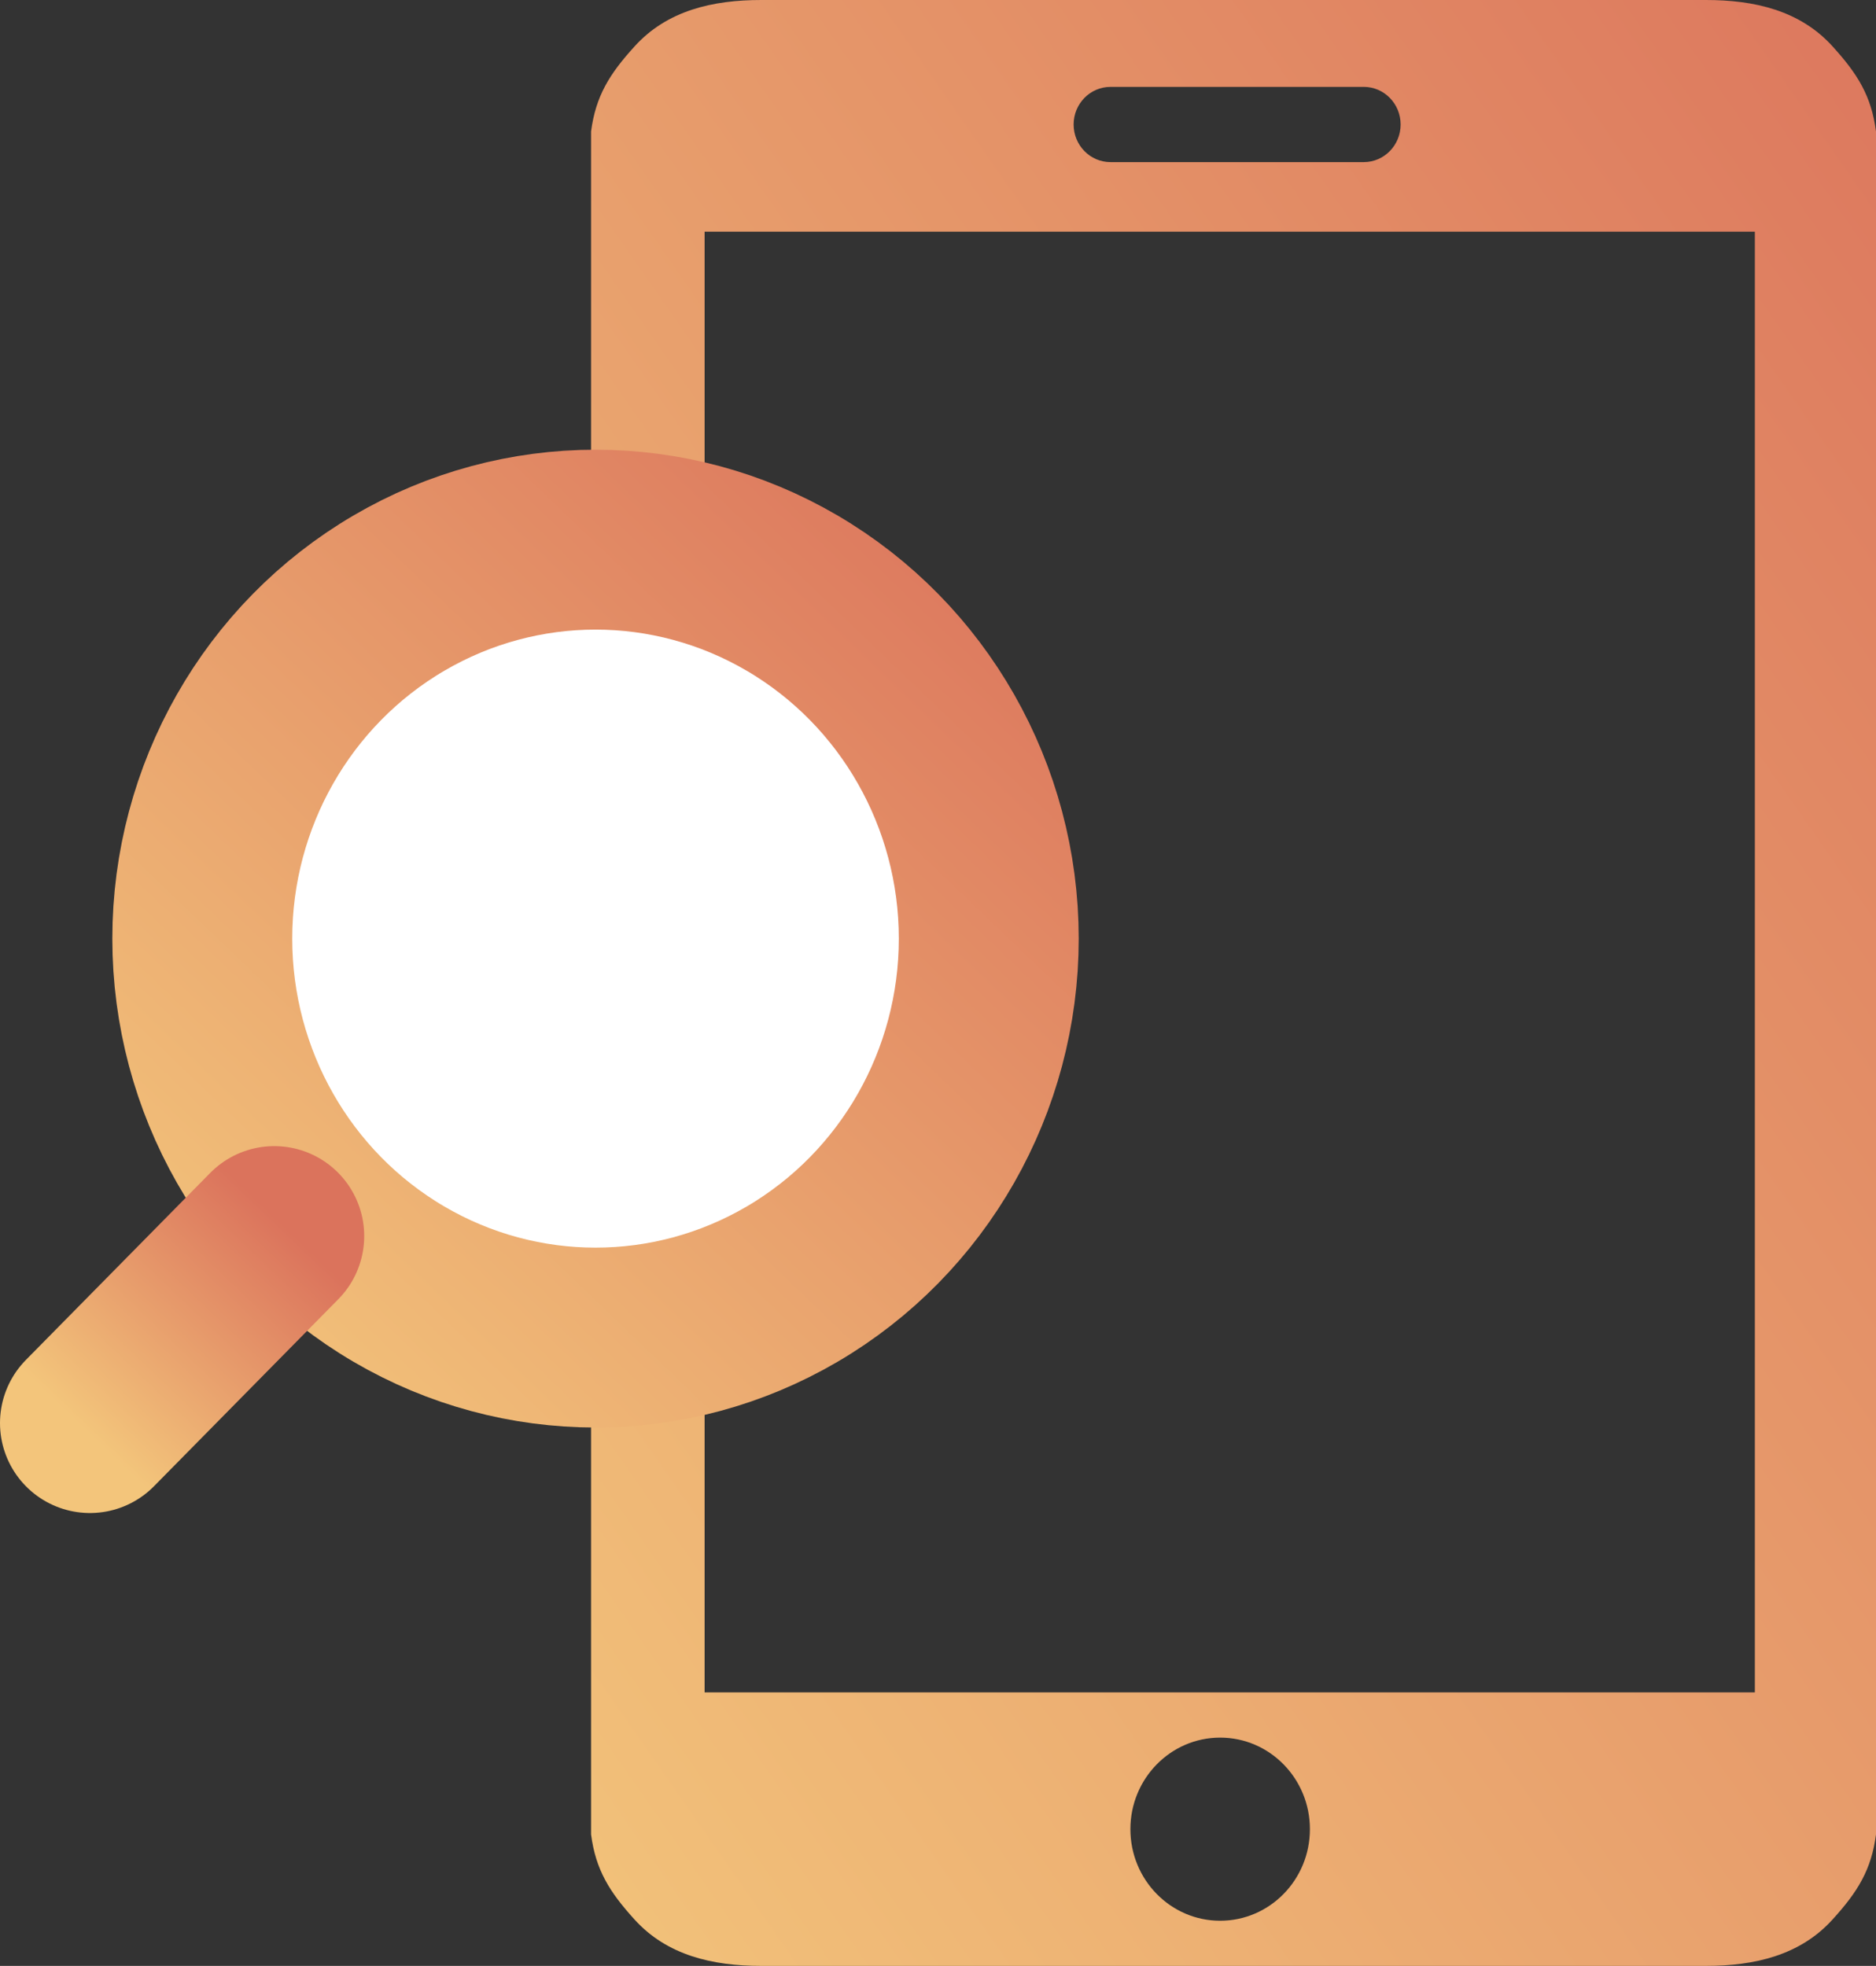 <svg xmlns="http://www.w3.org/2000/svg" width="146" height="153" viewBox="0 0 146 153">
    <rect x="0" y="0" width="146" height="153" fill="#333333" stroke="none"/>
    <defs>
        <linearGradient id="a" x1="102.999%" x2="-2.594%" y1="-7.971%" y2="104.085%">
            <stop offset="0%" stop-color="#DB735C"/>
            <stop offset="100%" stop-color="#F3C57B"/>
        </linearGradient>
    </defs>
    <g fill="none" fill-rule="evenodd">
        <path fill="url(#a)" fill-rule="nonzero" d="M135.64 3.631C133.097.805 129.518 0 125.767 0H52.24c-3.753 0-7.33.805-9.872 3.631C40.438 5.754 39.36 7.474 39 10.233V142.77c.36 2.758 1.438 4.476 3.364 6.599 2.543 2.826 6.12 3.631 9.873 3.631h73.526c3.753 0 7.33-.805 9.873-3.631 1.928-2.123 3.006-3.843 3.364-6.6V10.234c-.356-2.76-1.434-4.479-3.36-6.602zm-56.215 3.13h19.71c1.583 0 2.869 1.31 2.869 2.928 0 1.616-1.284 2.928-2.87 2.928h-19.71c-1.583 0-2.869-1.31-2.869-2.928 0-1.616 1.283-2.927 2.87-2.927zm8.533 142.725c-3.857 0-6.985-3.191-6.985-7.127 0-3.935 3.128-7.126 6.985-7.126 3.858 0 6.986 3.191 6.986 7.126 0 3.936-3.128 7.127-6.986 7.127zm41.616-17.774H47.836V18.031h81.736v113.681h.002z" transform="translate(7)"/>
        <g stroke="url(#a)" stroke-width="14" transform="translate(7 42)">
            <ellipse cx="39.347" cy="31.05" fill="#FFF" rx="30.604" ry="31.05"/>
            <path stroke-linecap="round" d="M14.345 54.199L0 68.754"/>
        </g>
    </g>
</svg>
